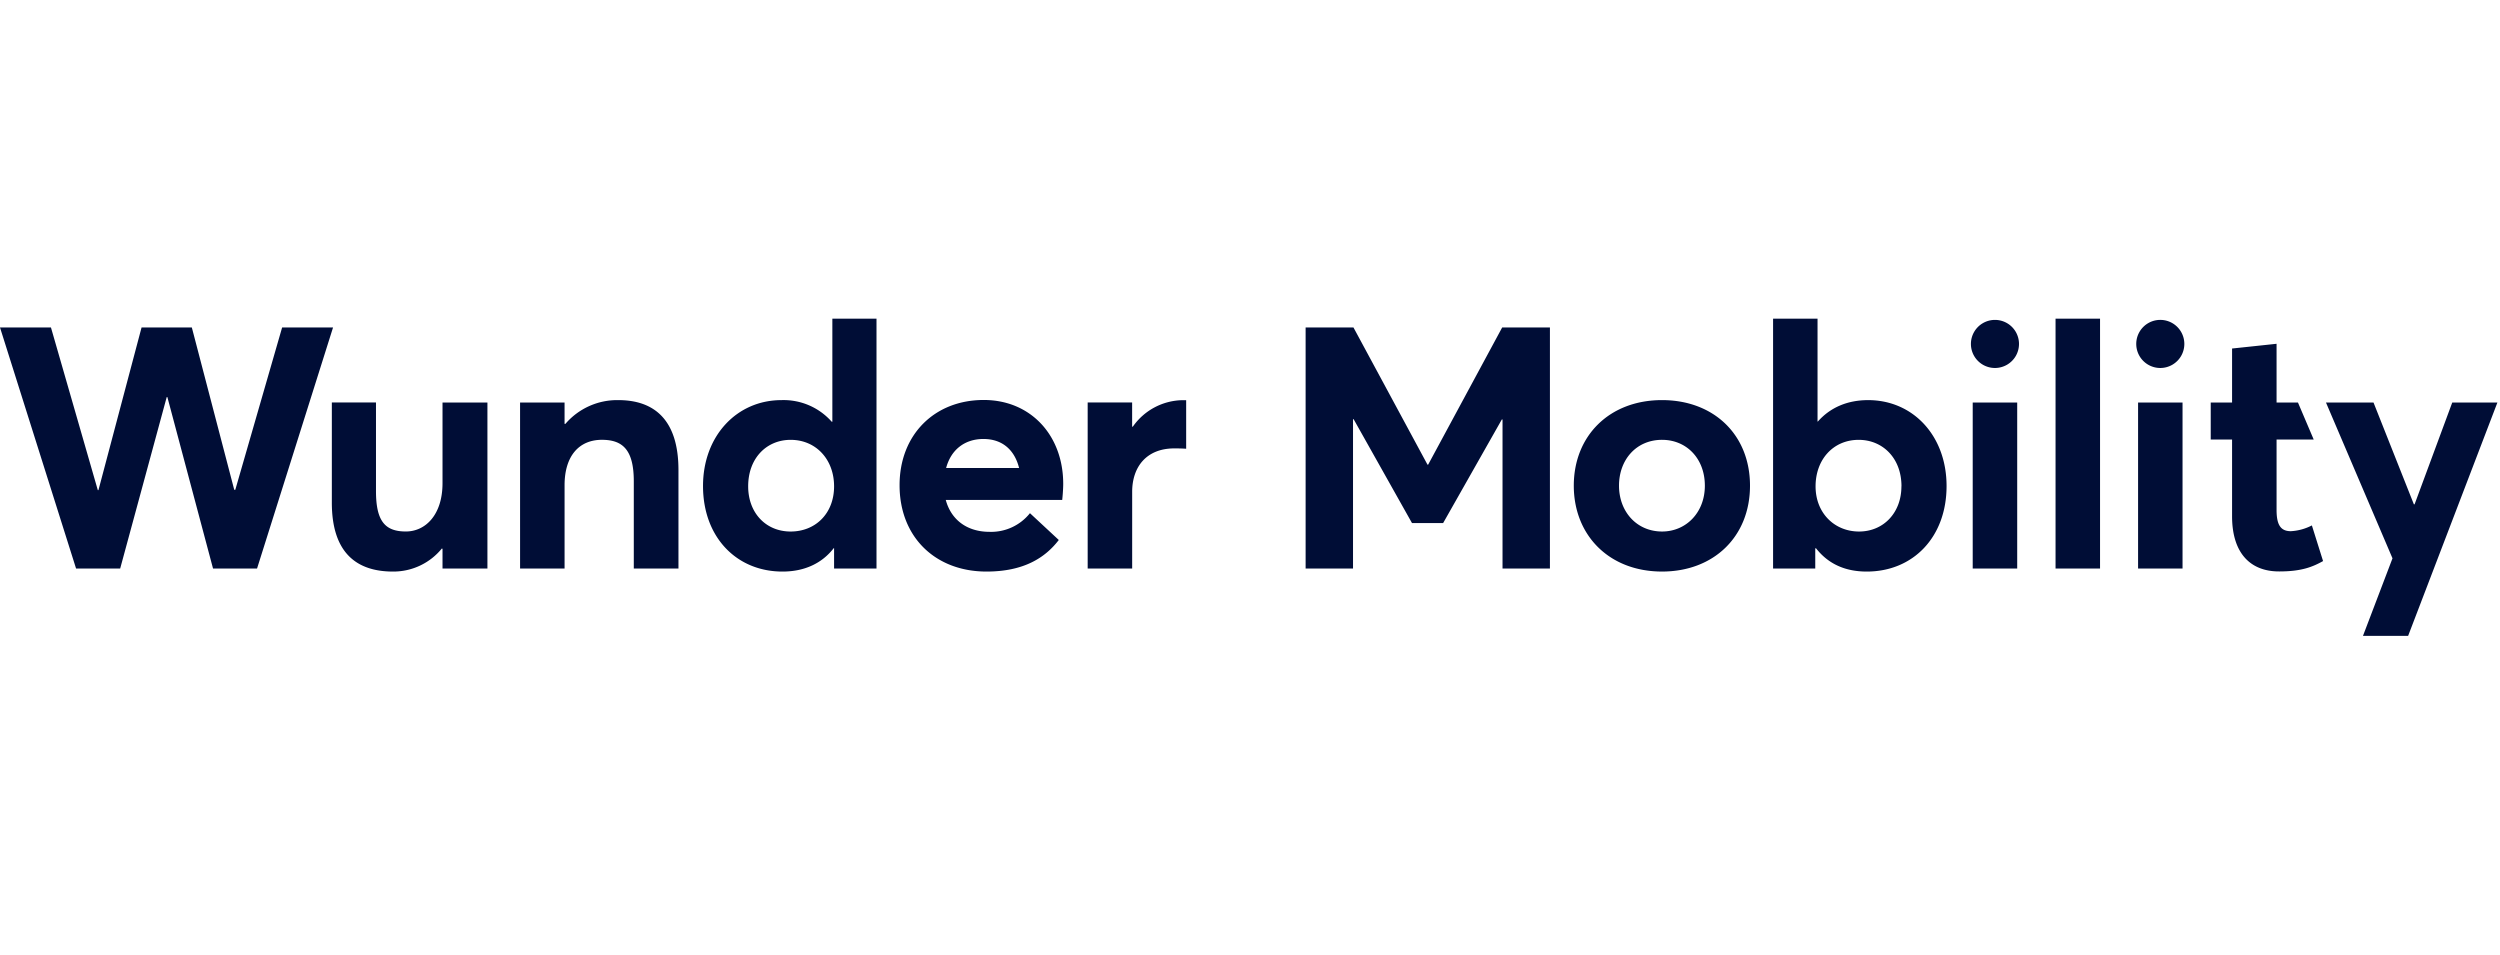 <svg xmlns="http://www.w3.org/2000/svg" width="220" viewBox="0 0 662 84" fill="none"><g clip-path="url(#a)" fill="#000D36"><path d="M345.727 2.332h12.67l19.602 36.324h.174l19.603-36.324h12.642v63.83h-12.55v-39.47h-.183l-15.551 27.442h-8.233l-15.459-27.507h-.164v39.535h-12.551V2.332ZM416.739 44.224c0-13.126 9.349-22.658 23.372-22.658 13.666 0 23.29 9.148 23.29 22.659 0 13.51-9.624 22.74-23.29 22.74-14.023 0-23.372-9.614-23.372-22.74Zm34.706 0c0-7.19-4.857-12.138-11.334-12.138-6.824 0-11.398 5.26-11.398 12.139 0 6.878 4.675 12.138 11.416 12.138 6.276 0 11.316-4.949 11.316-12.139ZM480.854 60.767l-.174.091v5.306h-11.169V0h11.773v27.232h.092c3.329-3.769 7.912-5.662 13.309-5.662 11.892 0 20.765 9.44 20.765 22.75 0 13.574-8.901 22.649-21.131 22.649-5.927 0-10.336-2.178-13.465-6.202Zm22.658-16.365c0-7.547-5.04-12.313-11.324-12.313-6.751 0-11.425 5.214-11.425 12.313 0 7.098 5.04 11.965 11.507 11.965s11.224-4.95 11.224-11.965h.018ZM522.374 22.2h11.782v43.962h-11.782V22.199ZM544.31 0h11.782v66.163H544.31V0ZM566.163 22.2h11.773v43.962h-11.773V22.199ZM591.053 52.317V32.001H585.4v-9.797h5.653V7.906l11.782-1.253v15.55h5.663l4.171 9.798h-9.834v18.615c0 3.86.988 5.662 3.778 5.662a13.721 13.721 0 0 0 5.571-1.528l2.964 9.44c-2.744 1.528-5.662 2.745-11.59 2.745-7.556.036-12.505-4.73-12.505-14.618ZM633.534 63.463 615.916 22.2h12.587l10.693 26.967h.183l9.98-26.967h11.956L637.669 84h-11.956l7.821-20.536ZM528.265 13.06a6.366 6.366 0 1 0 .001-12.732 6.366 6.366 0 0 0-.001 12.732ZM572.045 13.06a6.367 6.367 0 1 0 0-12.734 6.367 6.367 0 0 0 0 12.734ZM0 2.332h13.492l12.404 43.066h.174L37.486 2.332h13.31l11.233 42.993h.274L74.707 2.332h13.484l-20.125 63.83H56.412L44.32 20.764h-.173L31.824 66.162H20.143L0 2.332ZM87.87 48.72V22.191h11.69v23.463c0 8.004 2.425 10.703 7.913 10.703 5.123 0 9.706-4.318 9.706-12.807v-21.35h11.891v43.963h-11.891V60.95l-.174-.092a16.54 16.54 0 0 1-12.953 6.11c-9.522 0-16.182-4.857-16.182-18.249ZM137.715 22.2h11.782v5.663h.219a18.066 18.066 0 0 1 14.023-6.294c9.349 0 15.917 5.04 15.917 18.524v26.07h-11.828V43.056c0-8.36-2.964-10.976-8.443-10.976-5.937 0-9.888 4.134-9.888 12.047v22.036h-11.782V22.2ZM186.16 44.32c0-13.31 8.992-22.75 20.765-22.75a17.007 17.007 0 0 1 13.309 5.717h.174V0h11.69v66.163h-11.233v-5.396h-.091c-3.055 3.951-7.647 6.202-13.575 6.202-12.139 0-21.039-9.075-21.039-22.65Zm34.705.082c0-7.099-4.765-12.313-11.507-12.313-6.294 0-11.242 4.766-11.242 12.313 0 7.016 4.674 11.965 11.242 11.965 6.568 0 11.507-4.766 11.507-11.965ZM281.274 48.005h-30.836c1.436 5.297 5.663 8.443 11.59 8.443a13.145 13.145 0 0 0 10.703-4.94l7.638 7.1c-3.659 4.765-9.349 8.36-19.146 8.36-13.483 0-23.015-9.074-23.015-22.869 0-13.391 9.257-22.566 22.292-22.566 12.414 0 21.04 9.348 21.04 22.21 0 1.472-.183 3.54-.266 4.262Zm-30.744-8.452h19.328c-1.171-4.674-4.317-7.693-9.458-7.693-4.748 0-8.526 2.653-9.87 7.693ZM288.016 22.198h11.773v6.404h.183a16.368 16.368 0 0 1 13.209-7.017h.915v12.862c-1.263-.092-2.433-.092-3.147-.092-7.318 0-11.151 4.849-11.151 11.508V66.16h-11.782V22.198Z"/></g><defs><clipPath id="a"><path fill="#fff" d="M0 0h661.315v83.999H0z"/></clipPath></defs></svg>